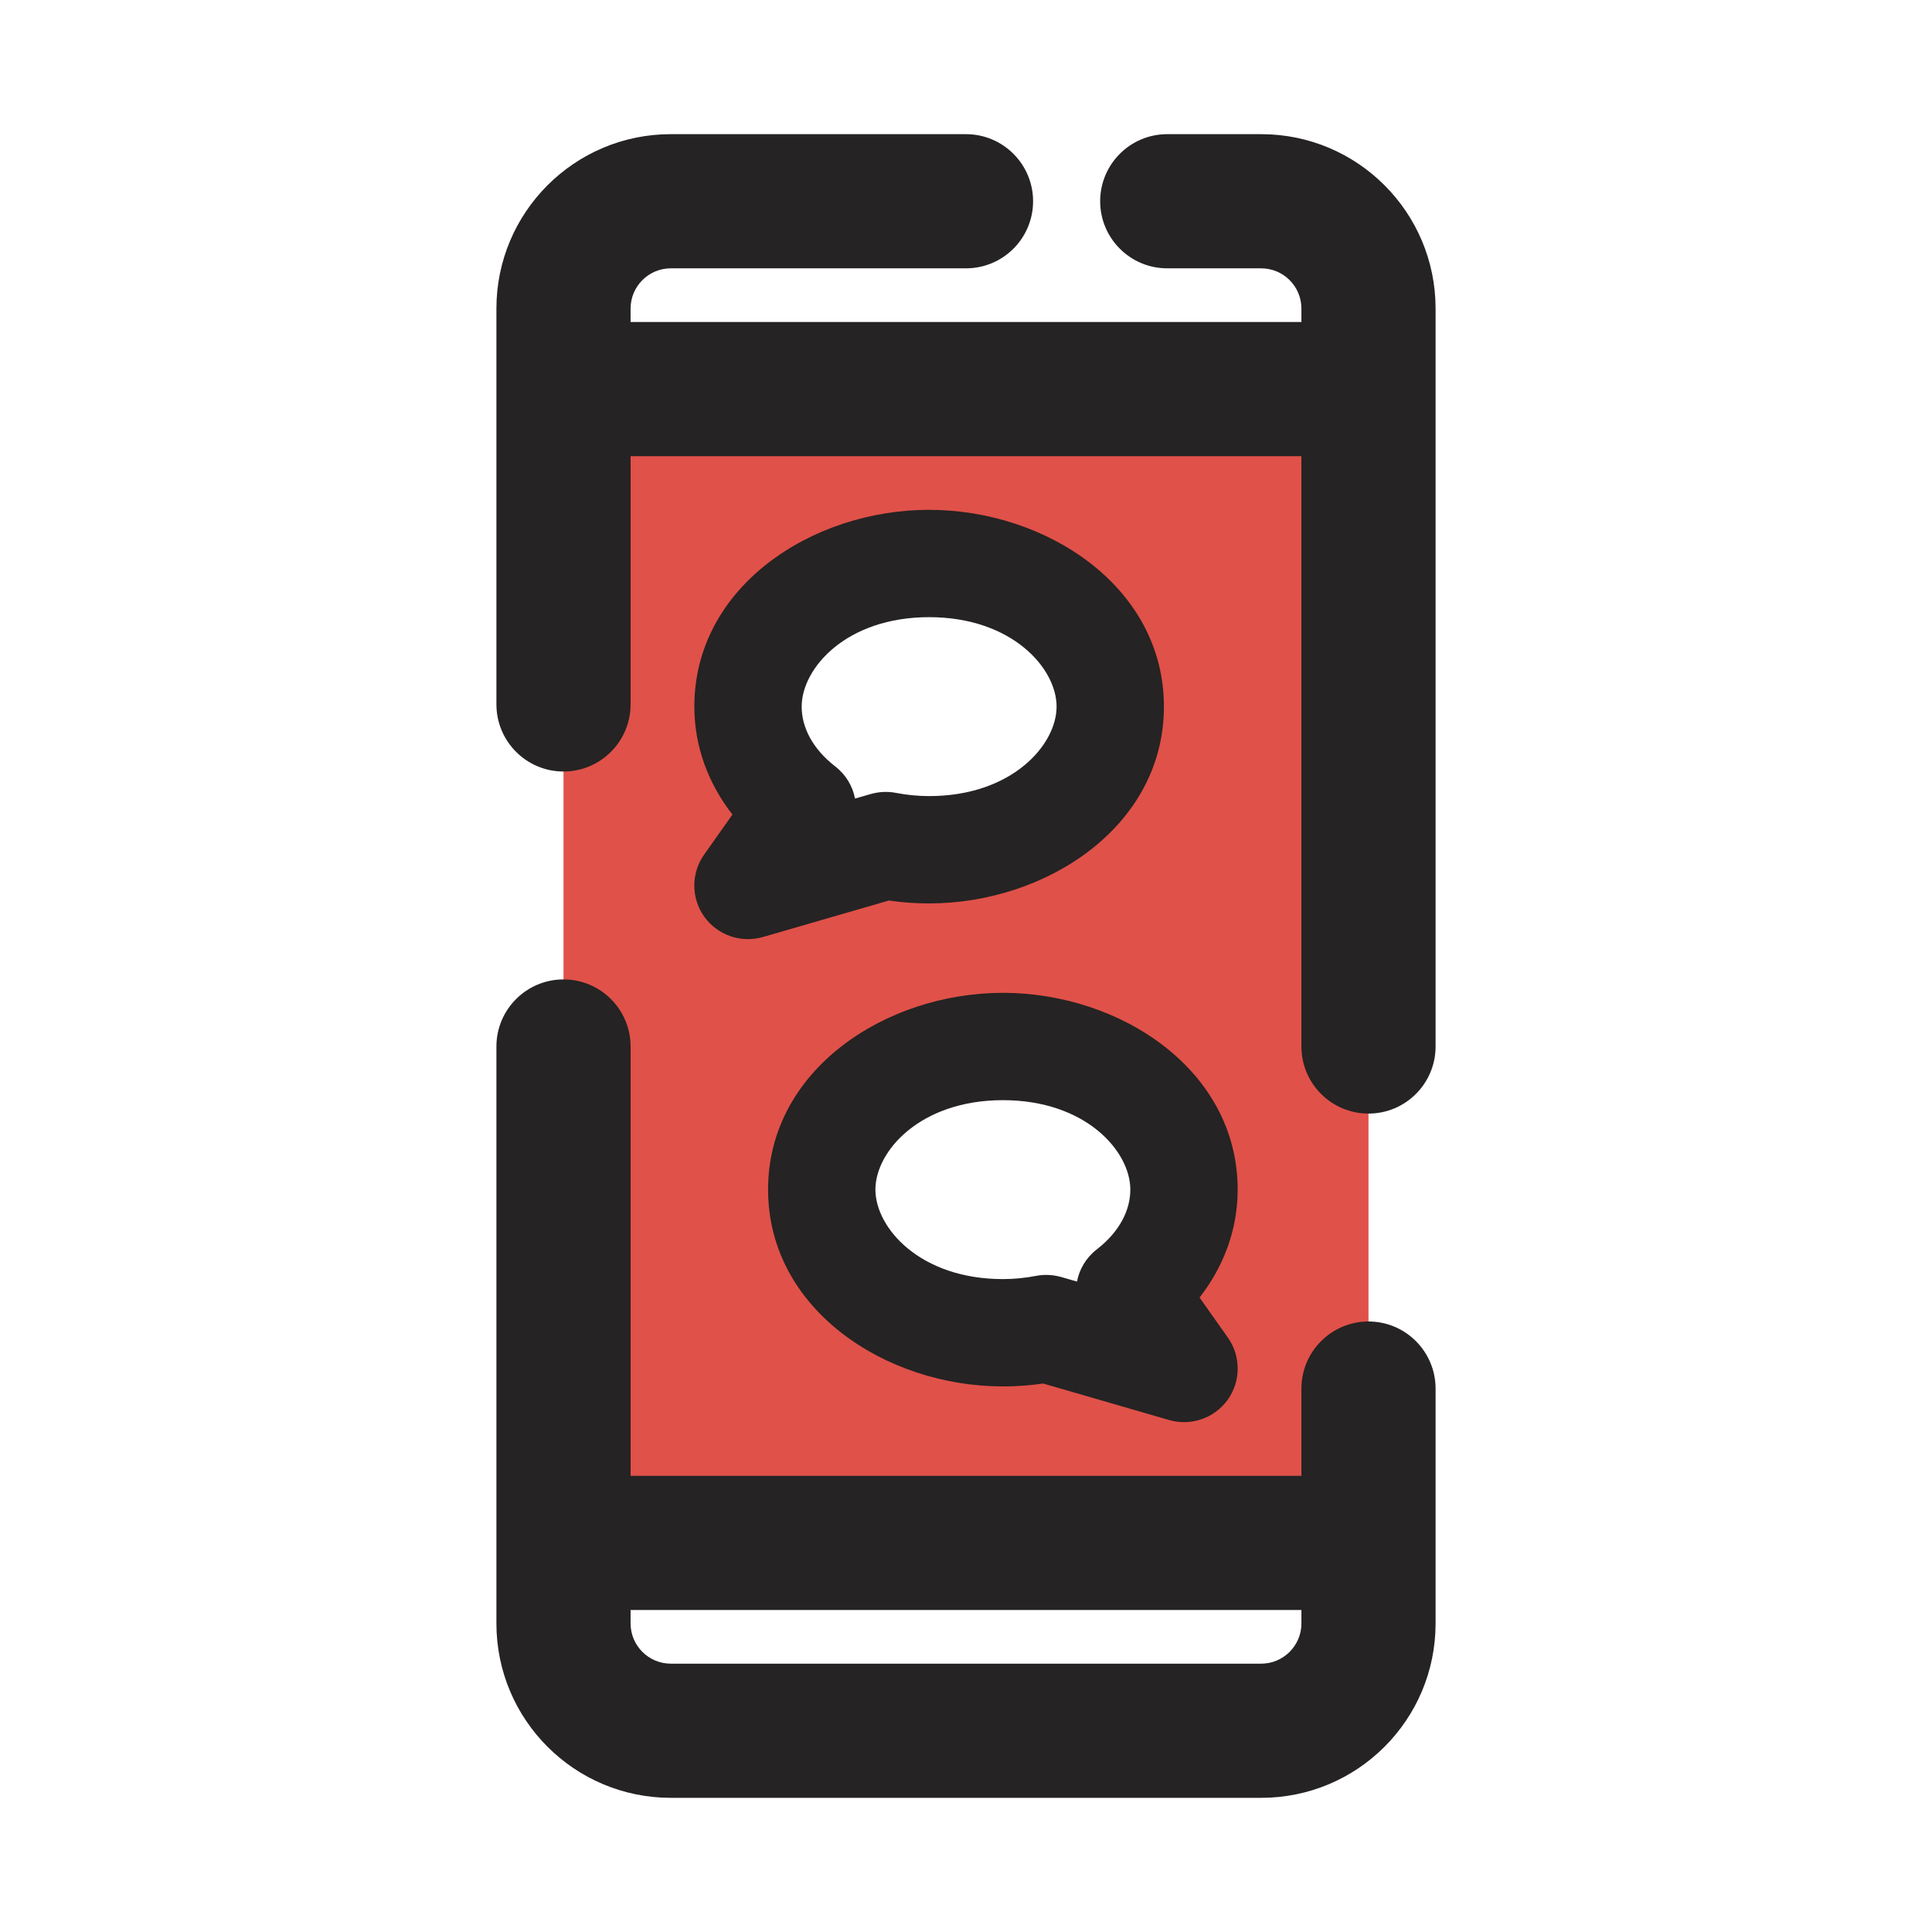 <svg width="18" height="18" viewBox="0 0 18 18" fill="none" xmlns="http://www.w3.org/2000/svg">
<g clip-path="url(#clip0_1178_13724)">
<path fill-rule="evenodd" clip-rule="evenodd" d="M12.75 3.375H5.25V14.625H12.75V3.375ZM8.75 7.875C9.578 7.875 10.25 7.287 10.25 6.562C10.25 5.838 9.578 5.25 8.75 5.25C7.922 5.25 7.25 5.838 7.25 6.562C7.25 6.614 7.249 6.666 7.249 6.72C7.243 7.165 7.236 7.67 7.625 7.875C7.782 7.958 8.129 7.925 8.421 7.898H8.421H8.421C8.548 7.886 8.664 7.875 8.75 7.875ZM9.341 12.375C8.512 12.375 7.841 11.787 7.841 11.062C7.841 10.338 8.512 9.75 9.341 9.75C10.169 9.75 10.841 10.338 10.841 11.062C10.841 11.114 10.842 11.166 10.842 11.22L10.842 11.22C10.848 11.665 10.855 12.17 10.466 12.375C10.309 12.458 9.962 12.425 9.67 12.398L9.67 12.398C9.543 12.386 9.427 12.375 9.341 12.375Z" fill="#E05149"/>
<path fill-rule="evenodd" clip-rule="evenodd" d="M6.25 2.5C6.043 2.5 5.875 2.668 5.875 2.875V3H12.125V2.875C12.125 2.668 11.957 2.5 11.75 2.5H10.875C10.53 2.5 10.25 2.22 10.25 1.875C10.25 1.53 10.53 1.25 10.875 1.25H11.75C12.648 1.25 13.375 1.978 13.375 2.875V3.625V9.75C13.375 10.095 13.095 10.375 12.75 10.375C12.405 10.375 12.125 10.095 12.125 9.75V4.25H5.875V6.562C5.875 6.908 5.595 7.188 5.25 7.188C4.905 7.188 4.625 6.908 4.625 6.562V3.625V2.875C4.625 1.978 5.353 1.25 6.25 1.25H9C9.345 1.25 9.625 1.53 9.625 1.875C9.625 2.22 9.345 2.5 9 2.5H6.25ZM5.25 9.125C5.595 9.125 5.875 9.405 5.875 9.75V13.75H12.125V12.938C12.125 12.592 12.405 12.312 12.75 12.312C13.095 12.312 13.375 12.592 13.375 12.938V14.375V15.125C13.375 16.023 12.648 16.75 11.75 16.75H6.25C5.353 16.75 4.625 16.023 4.625 15.125V14.375V9.75C4.625 9.405 4.905 9.125 5.25 9.125ZM5.875 15V15.125C5.875 15.332 6.043 15.5 6.25 15.5H11.75C11.957 15.5 12.125 15.332 12.125 15.125V15H5.875ZM8.656 5.75C7.884 5.75 7.469 6.226 7.469 6.583C7.469 6.772 7.566 6.973 7.781 7.14C7.881 7.217 7.944 7.325 7.966 7.44L8.112 7.398C8.189 7.376 8.269 7.372 8.347 7.387C8.445 7.406 8.549 7.417 8.656 7.417C9.428 7.417 9.844 6.94 9.844 6.583C9.844 6.226 9.428 5.75 8.656 5.75ZM6.824 7.589C6.606 7.309 6.469 6.966 6.469 6.583C6.469 5.467 7.564 4.75 8.656 4.75C9.748 4.75 10.844 5.467 10.844 6.583C10.844 7.699 9.748 8.417 8.656 8.417C8.529 8.417 8.403 8.408 8.281 8.39L7.108 8.73C6.904 8.789 6.685 8.713 6.561 8.54C6.438 8.367 6.438 8.134 6.561 7.961L6.824 7.589ZM10.531 11.083C10.531 10.726 10.116 10.25 9.344 10.25C8.572 10.25 8.156 10.726 8.156 11.083C8.156 11.44 8.572 11.917 9.344 11.917C9.451 11.917 9.555 11.906 9.653 11.887C9.731 11.872 9.811 11.876 9.888 11.898L10.034 11.94C10.056 11.825 10.119 11.717 10.219 11.64C10.434 11.473 10.531 11.272 10.531 11.083ZM11.531 11.083C11.531 11.466 11.394 11.809 11.176 12.089L11.439 12.461C11.562 12.634 11.562 12.867 11.439 13.04C11.316 13.213 11.096 13.289 10.892 13.23L9.719 12.89C9.597 12.908 9.471 12.917 9.344 12.917C8.252 12.917 7.156 12.199 7.156 11.083C7.156 9.967 8.252 9.25 9.344 9.25C10.436 9.25 11.531 9.967 11.531 11.083Z" fill="#252323"/>
</g>
<defs>
<clipPath id="clip0_1178_13724">
<rect width="18" height="18" fill="white"/>
</clipPath>
</defs>
</svg>
